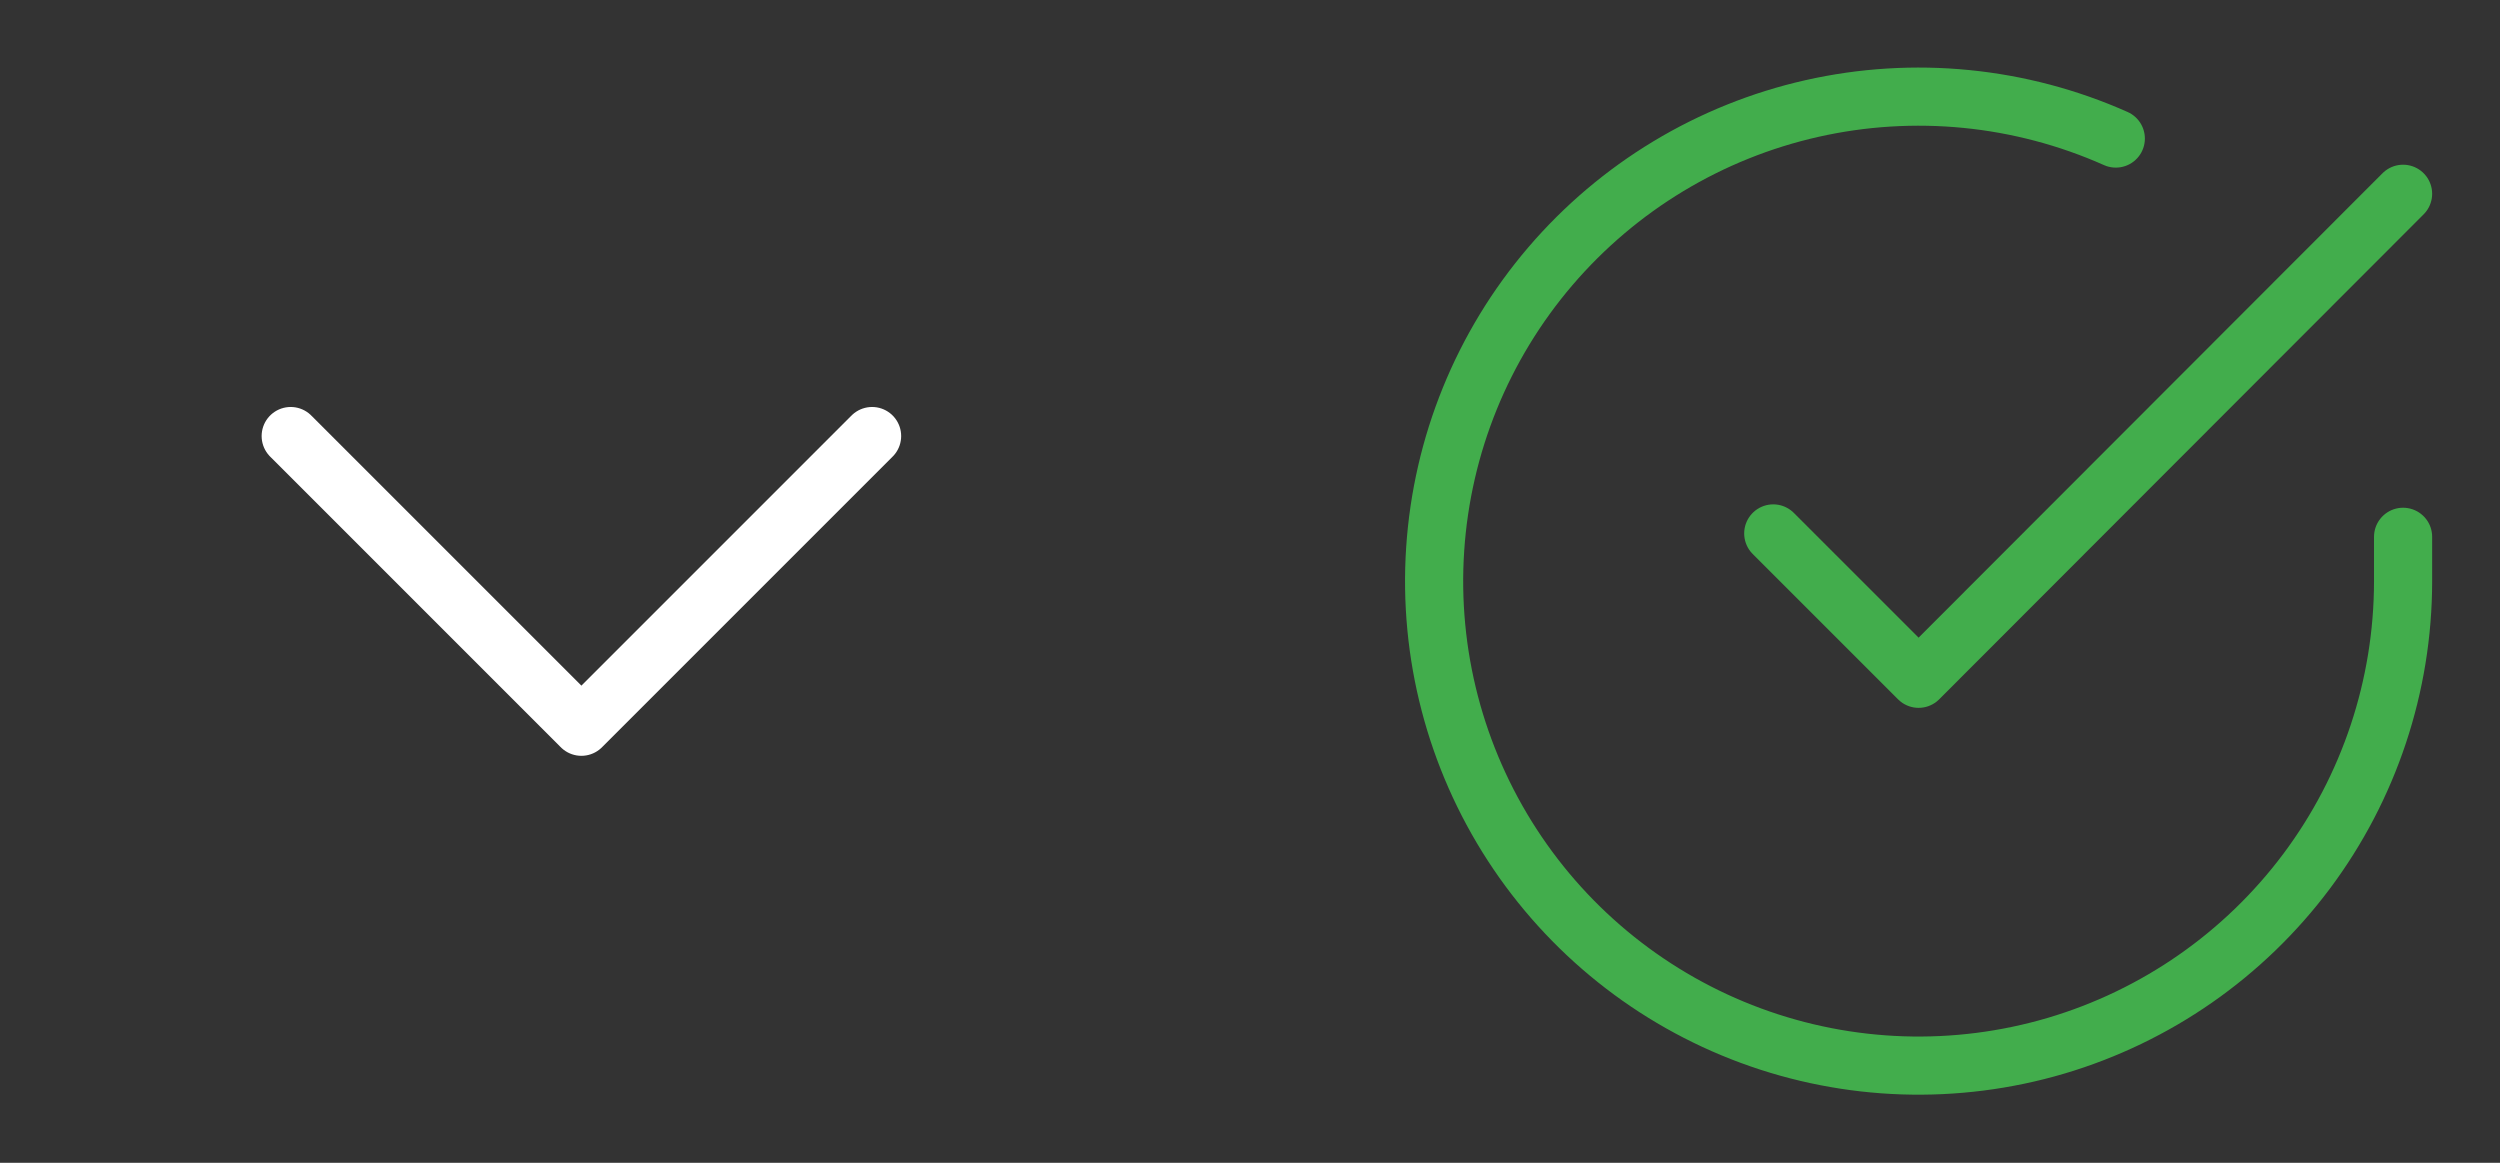 <svg width="43" height="20" viewBox="0 0 43 20" fill="none" xmlns="http://www.w3.org/2000/svg">
<rect x="0" y="0" width="43" height="20" fill="#333333" stroke="none"/>
<path d="M5 7.5L10 12.5L15 7.5" stroke="white" stroke-linecap="round" stroke-linejoin="round"/>
<path d="M41.333 9.233V10C41.332 11.797 40.75 13.546 39.674 14.985C38.598 16.424 37.086 17.477 35.363 17.987C33.639 18.496 31.798 18.435 30.112 17.812C28.426 17.189 26.987 16.038 26.009 14.531C25.031 13.023 24.566 11.24 24.685 9.447C24.803 7.654 25.497 5.947 26.665 4.581C27.833 3.215 29.41 2.263 31.163 1.867C32.916 1.471 34.75 1.652 36.392 2.383" stroke="#42AD4C" stroke-linecap="round" stroke-linejoin="round"/>
<path d="M41.333 3.333L33 11.675L30.5 9.175" stroke="#42AD4C" stroke-linecap="round" stroke-linejoin="round"/>
</svg>
